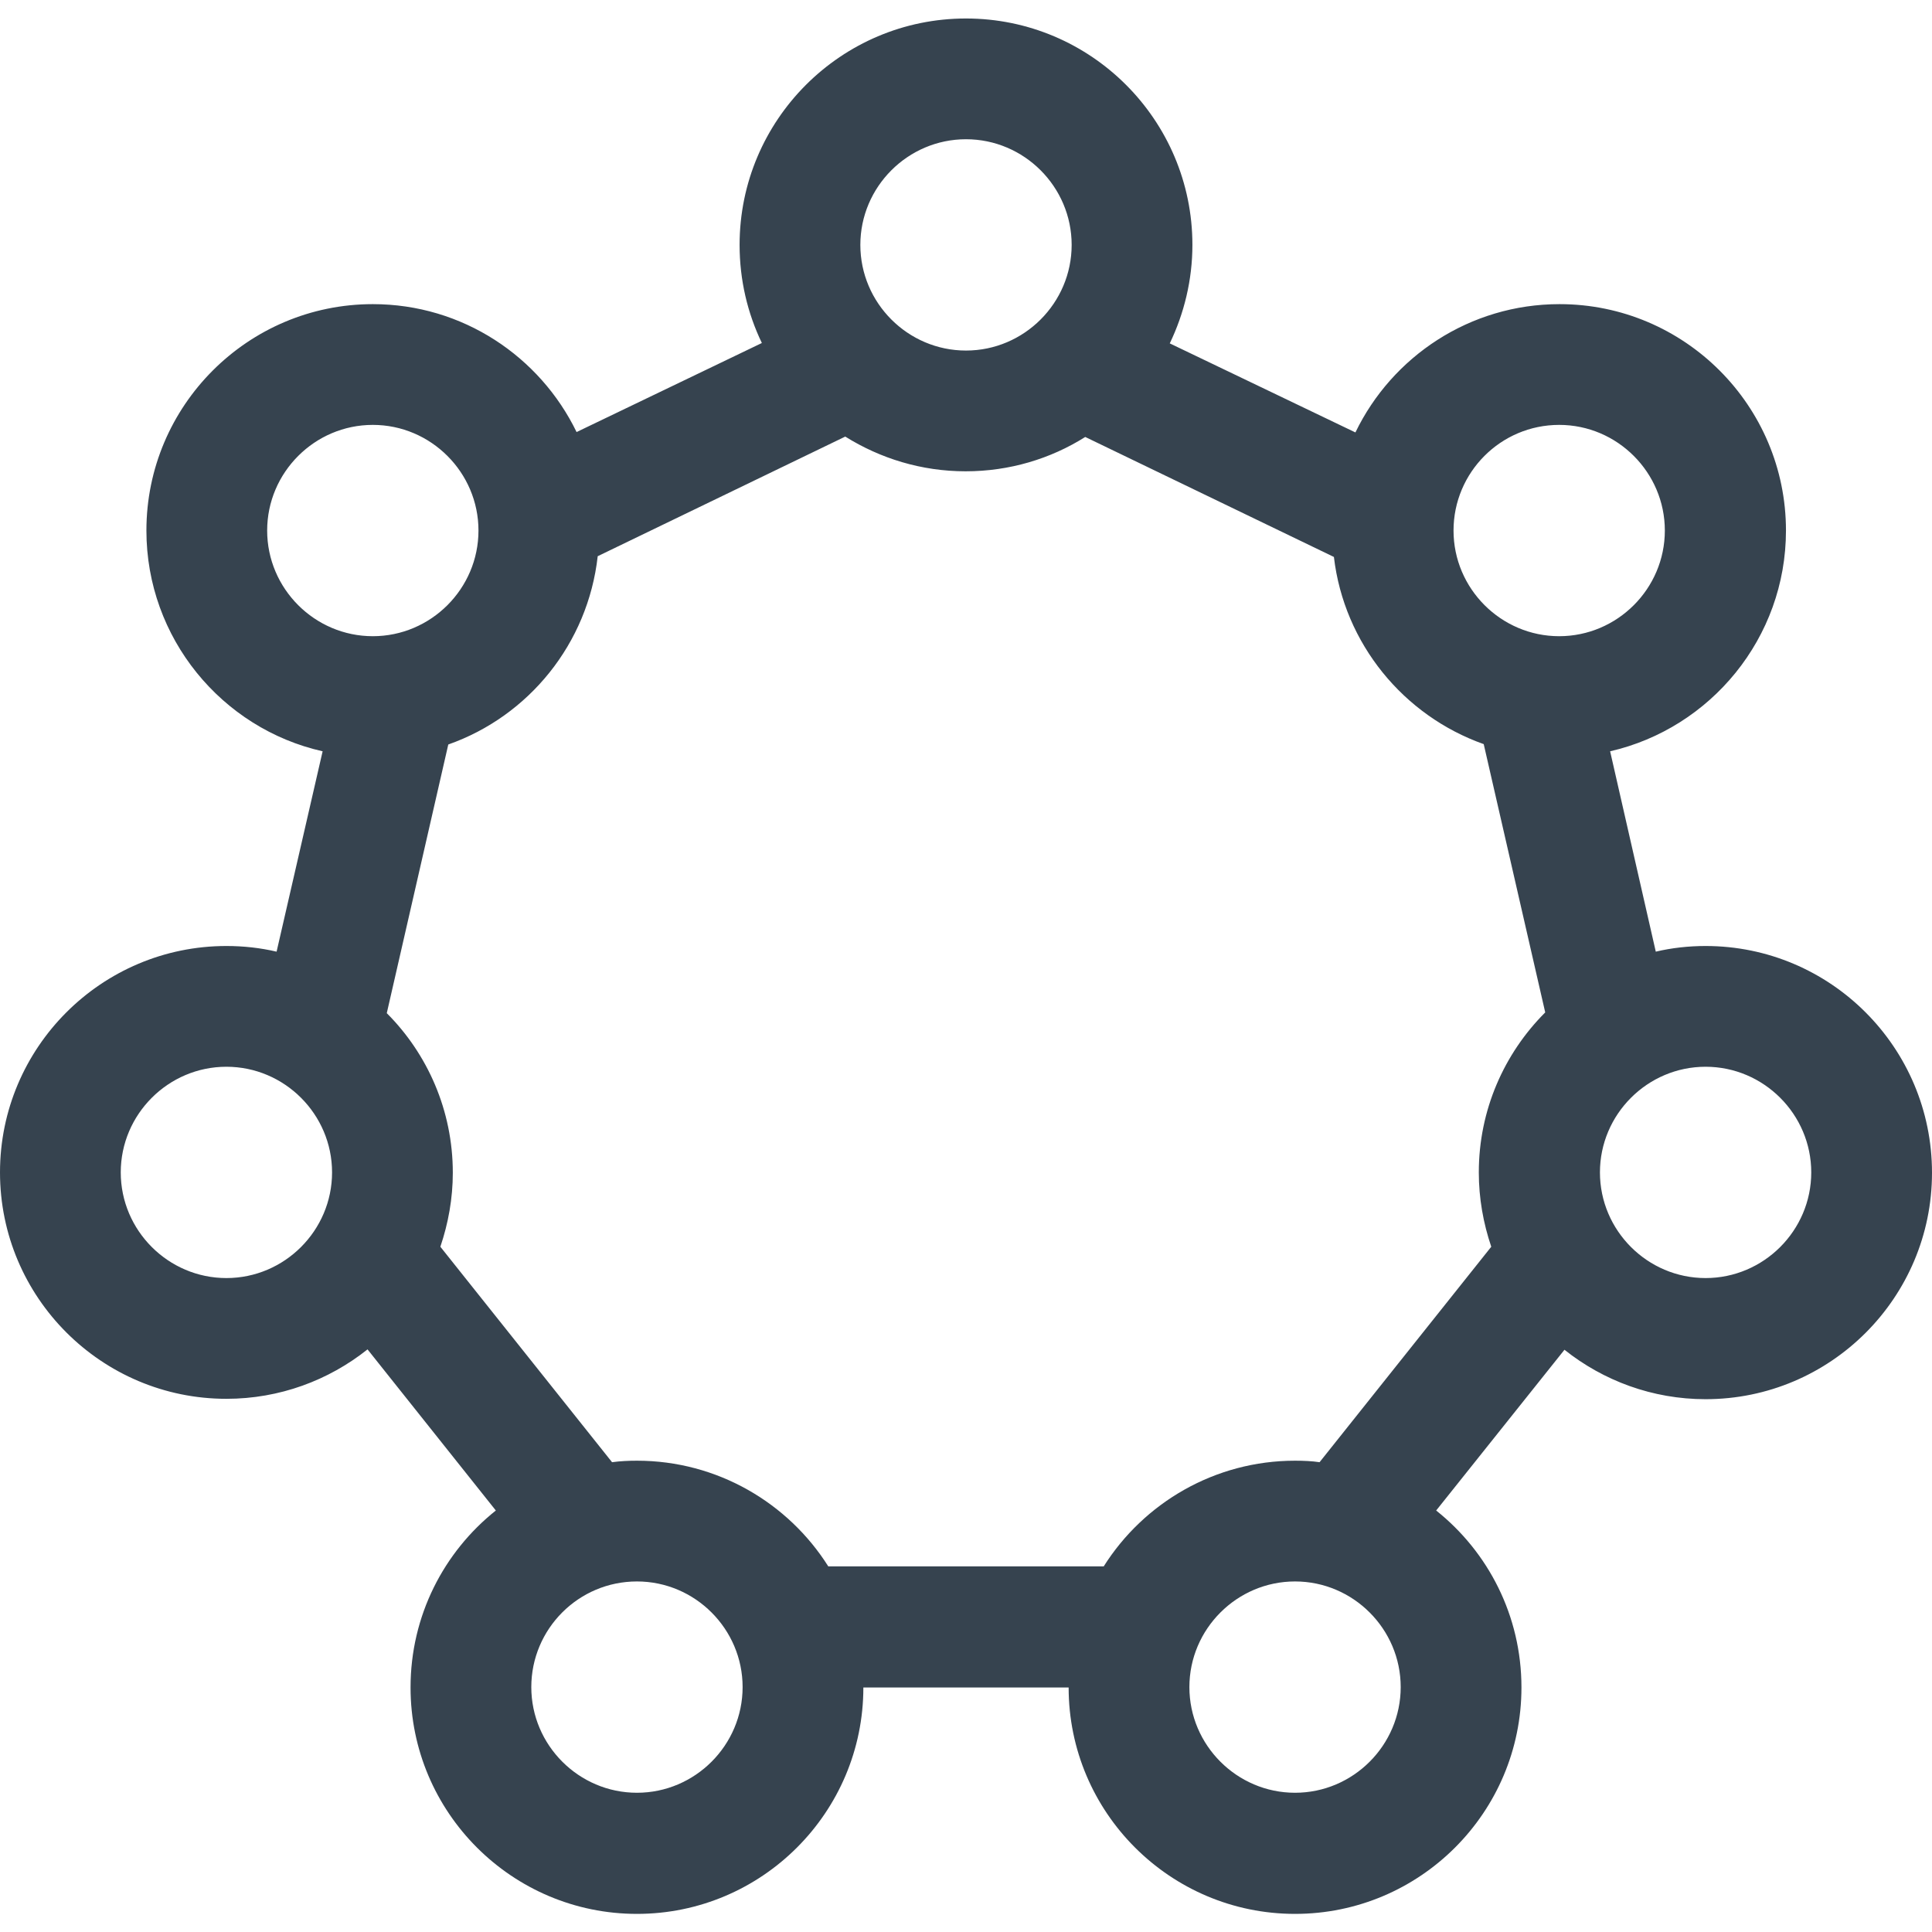 <svg xmlns="http://www.w3.org/2000/svg" viewBox="0 0 512 512" xml:space="preserve"><path d="M452 250.7c-4.5 0-9 .5-13.2 1.5l-12.1-53.1c26.6-6.1 46.6-30 46.6-58.5 0-33.1-26.9-60-60-60-23.8 0-44.4 13.9-54.1 34L310 91c3.8-7.9 6-16.8 6-26.1 0-33.1-26.9-60-60-60s-60 26.9-60 60c0 9.3 2.1 18.1 5.9 26l-49.1 23.6c-9.7-20-30.2-33.9-54-33.9-33.1 0-60 26.9-60 60 0 28.5 20 52.5 46.7 58.5l-12.2 53.1c-4.3-1-8.7-1.5-13.3-1.5-33.1 0-60 26.9-60 60s26.9 60 60 60c14.1 0 27.1-4.9 37.4-13.1l34 42.7c-13.8 11-22.6 27.9-22.6 46.9 0 33.1 26.9 60 60 60s60-26.9 60-60h54.4c0 33.1 26.9 60 60 60s60-26.9 60-60c0-19-8.8-35.9-22.6-46.9l34-42.6c10.3 8.2 23.3 13.1 37.4 13.1 33.1 0 60-26.9 60-60 0-33.2-26.9-60.1-60-60.1zm-38.8-138.1c15.4 0 28 12.6 28 28s-12.6 28-28 28-28-12.6-28-28 12.5-28 28-28zM256 36.9c15.4 0 28 12.6 28 28s-12.6 28-28 28-28-12.6-28-28 12.6-28 28-28zM70.8 140.6c0-15.4 12.6-28 28-28s28 12.6 28 28-12.6 28-28 28-28-12.6-28-28zM60 338.7c-15.4 0-28-12.6-28-28s12.6-28 28-28 28 12.6 28 28-12.6 28-28 28zm108.8 136.4c-15.4 0-28-12.6-28-28s12.5-28 28-28c15.4 0 28 12.6 28 28s-12.6 28-28 28zm174.4 0c-15.4 0-28-12.6-28-28s12.6-28 28-28 28 12.6 28 28-12.6 28-28 28zm0-88c-21.3 0-40.1 11.2-50.7 28h-73c-10.6-16.8-29.4-28-50.7-28-2.2 0-4.4.1-6.6.4l-45.5-57.1c2.1-6.2 3.3-12.8 3.3-19.6 0-16.5-6.7-31.5-17.5-42.3l16.3-71.2c21.3-7.5 37-26.7 39.6-49.9l65.6-31.7c9.3 5.8 20.2 9.2 31.9 9.2 11.6 0 22.5-3.3 31.7-9.1l65.9 31.8c2.7 23 18.5 42.1 39.7 49.6l16.3 71.1c-10.9 10.9-17.6 25.9-17.6 42.4 0 6.9 1.2 13.5 3.3 19.7l-45.5 57.1c-2-.3-4.2-.4-6.5-.4zM452 338.7c-15.4 0-28-12.6-28-28s12.6-28 28-28 28 12.6 28 28-12.6 28-28 28z" fill="#36434f"/></svg>